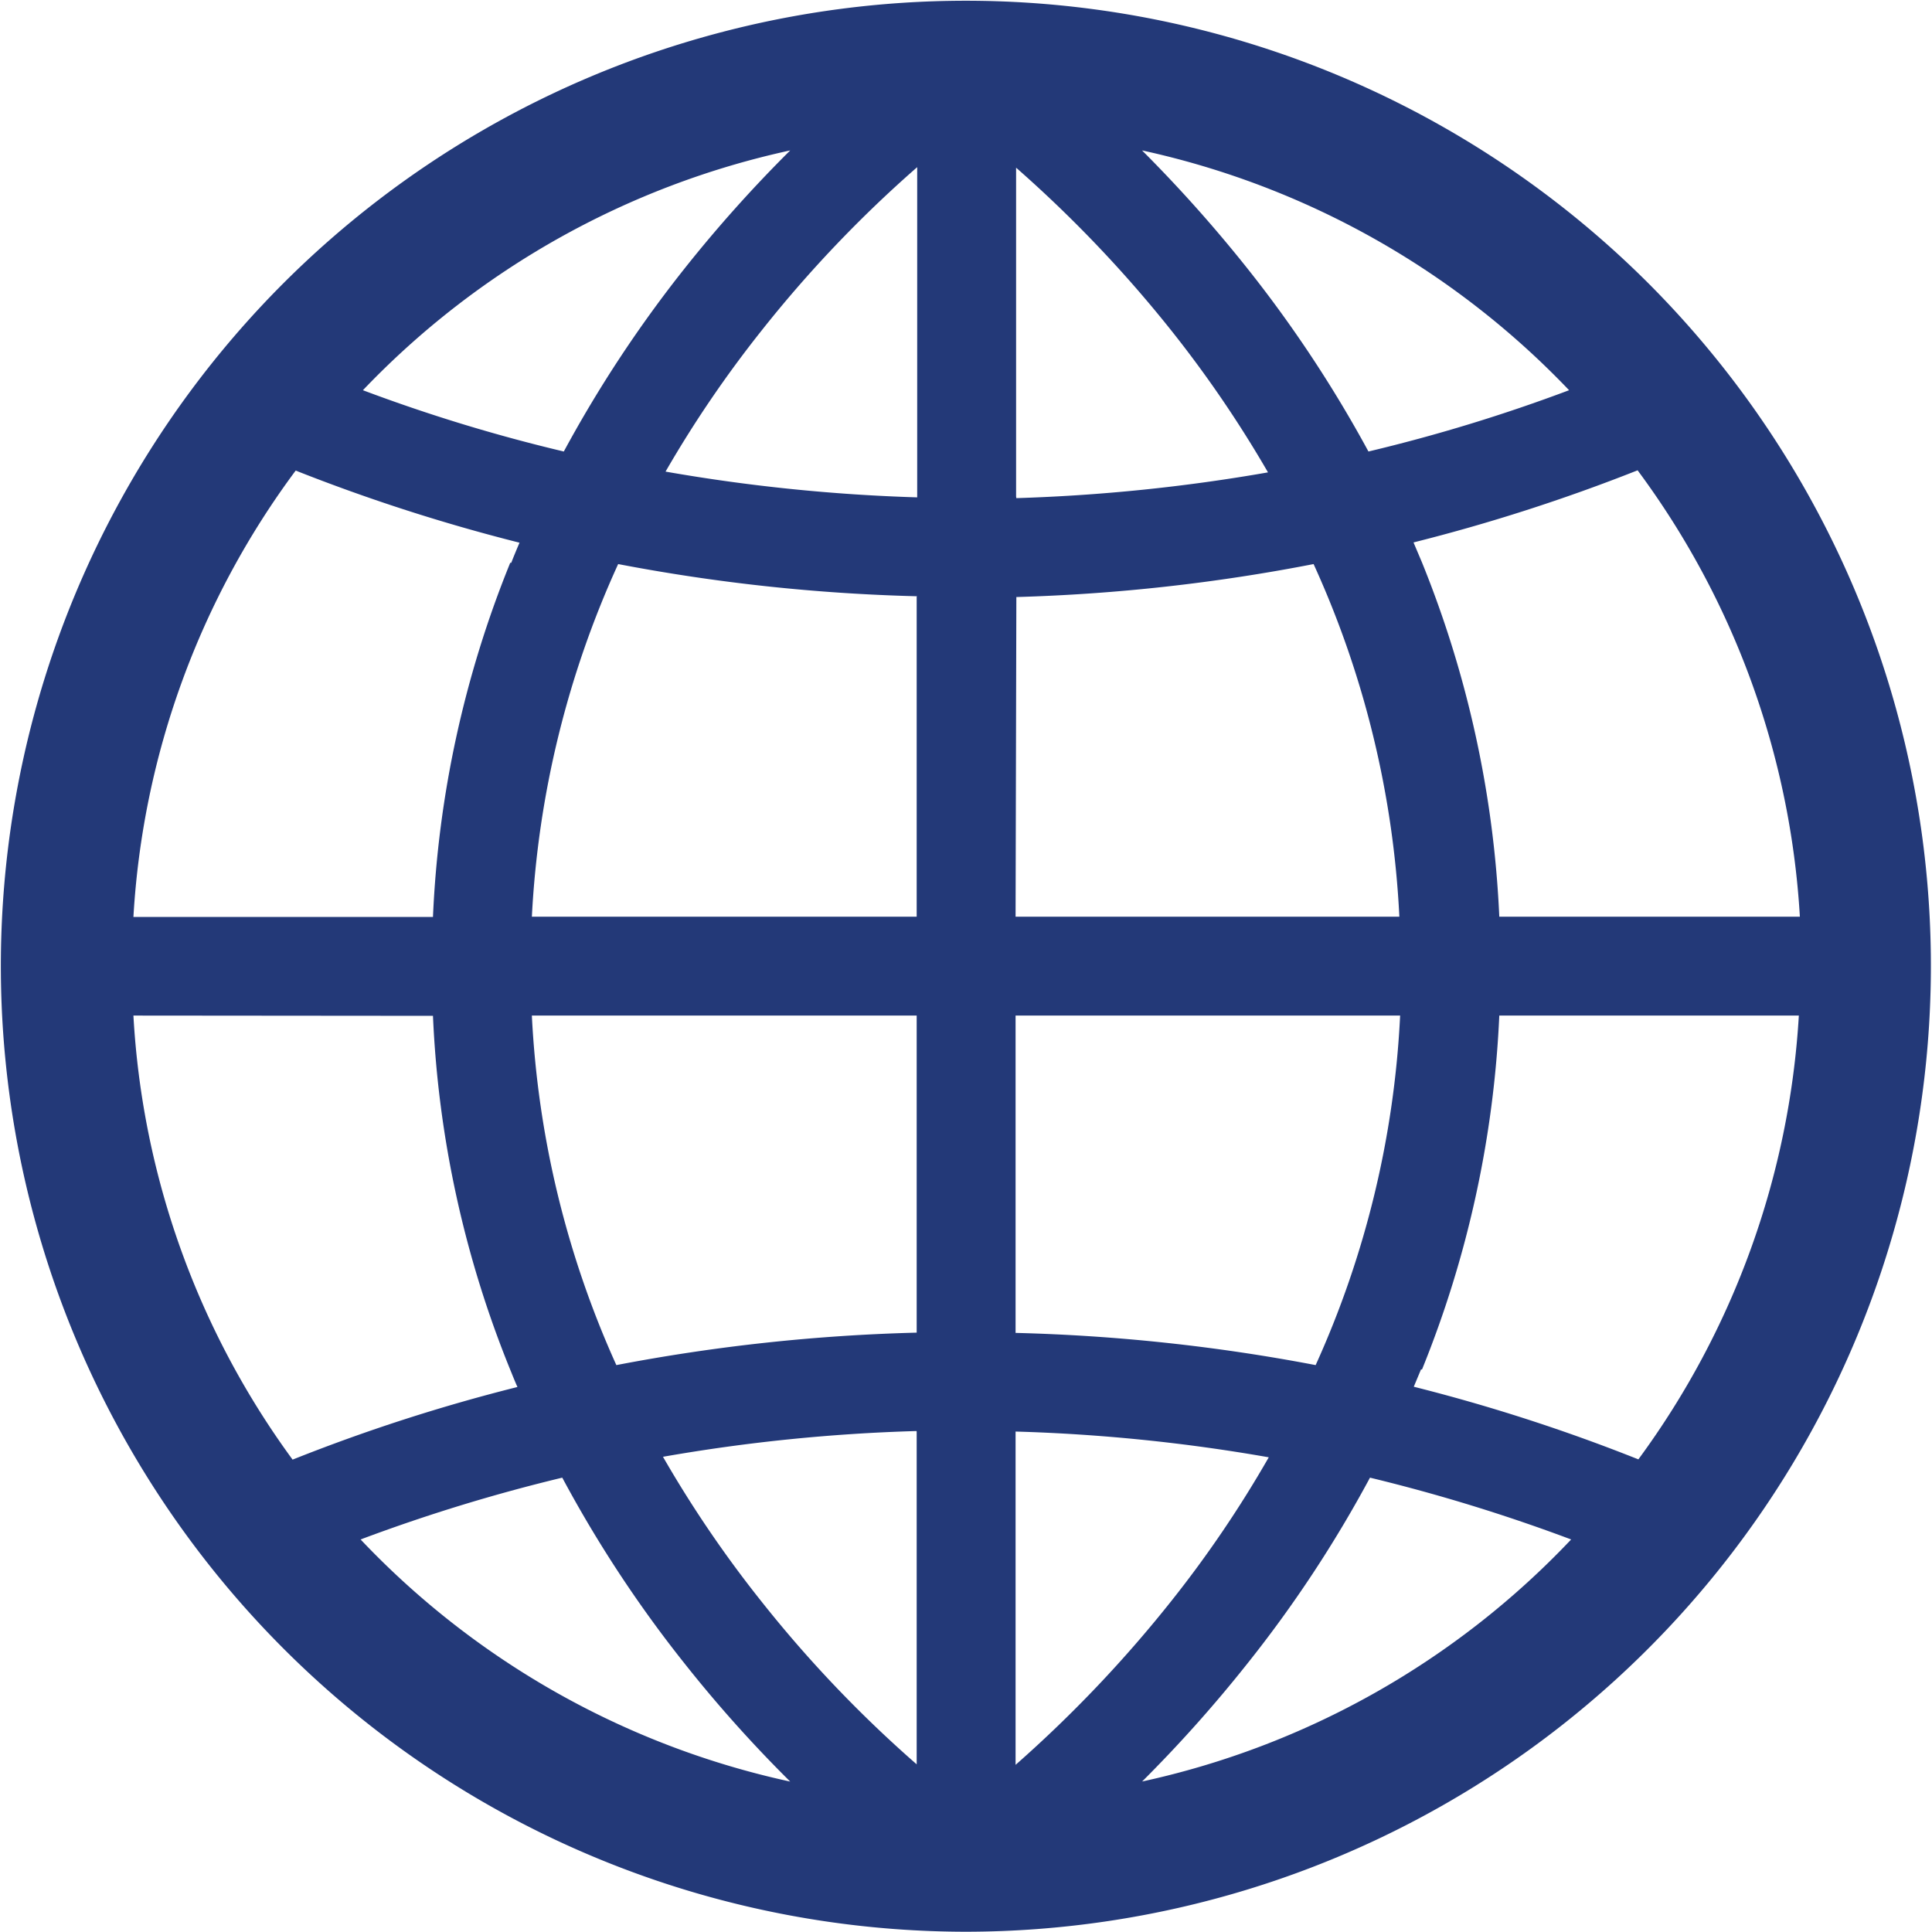 <svg xmlns="http://www.w3.org/2000/svg" xmlns:xlink="http://www.w3.org/1999/xlink" viewBox="0 0 75.01 75.01"><defs><style>.cls-1{fill:none;}.cls-2{clip-path:url(#clip-path);}.cls-3{fill:#233978;}</style><clipPath id="clip-path" transform="translate(0 0)"><rect class="cls-1" width="75.01" height="75.01"/></clipPath></defs><title>Asset 1</title><g id="Layer_2" data-name="Layer 2"><g id="Layer_1-2" data-name="Layer 1"><g class="cls-2"><path class="cls-3" d="M44.34,69.17a52.72,52.72,0,0,0,4.08-4.57,48,48,0,0,0,4.77-7.23A67.18,67.18,0,0,1,61,59.77a32.41,32.41,0,0,1-16.67,9.4M14,59.77a66.75,66.75,0,0,1,7.83-2.4,47.93,47.93,0,0,0,4.76,7.23,51.11,51.11,0,0,0,4.09,4.57A32.44,32.44,0,0,1,14,59.77M30.68,5.84a52.55,52.55,0,0,0-4.09,4.57,48.64,48.64,0,0,0-4.7,7.12,64.35,64.35,0,0,1-7.8-2.38A32.44,32.44,0,0,1,30.68,5.84m30.24,9.31a64.75,64.75,0,0,1-7.79,2.38,48.71,48.71,0,0,0-4.71-7.12,54.24,54.24,0,0,0-4.08-4.57,32.45,32.45,0,0,1,16.58,9.31M58.21,35.59a41.48,41.48,0,0,0-3-13.75l-.33-.78a70,70,0,0,0,8.7-2.8,32.23,32.23,0,0,1,6.3,17.33Zm-3,17.58a41.42,41.42,0,0,0,3-13.74H69.84a32.28,32.28,0,0,1-6.23,17.23,69.22,69.22,0,0,0-8.72-2.82l.28-.67M39.43,51.74V39.43H54.36A37.22,37.22,0,0,1,51.08,53a71.47,71.47,0,0,0-11.65-1.25m0,16.76V55.58a68.06,68.06,0,0,1,9.83,1,44.43,44.43,0,0,1-3.76,5.55,49.42,49.42,0,0,1-6.07,6.39M35.59,55.58V68.5a47.82,47.82,0,0,1-6-6.29,45.15,45.15,0,0,1-3.85-5.65,68.2,68.2,0,0,1,9.84-1M20.65,39.43H35.59V51.74A71.47,71.47,0,0,0,23.93,53a37.42,37.42,0,0,1-3.28-13.56m-3.84,0a41.17,41.17,0,0,0,3,13.74c.09.22.18.45.28.67a68.84,68.84,0,0,0-8.73,2.82A32.18,32.18,0,0,1,5.18,39.43Zm3-17.59a41.23,41.23,0,0,0-3,13.75H5.18a32.15,32.15,0,0,1,6.3-17.33,70.34,70.34,0,0,0,8.69,2.8c-.11.26-.22.52-.32.78m15.74,1.31V35.59H20.65A37.54,37.54,0,0,1,24,21.9a71,71,0,0,0,11.61,1.25m0-16.63V19.31a68.65,68.65,0,0,1-9.77-1,44.66,44.66,0,0,1,3.7-5.44,47.93,47.93,0,0,1,6.07-6.38m3.84,12.79V6.51a49.15,49.15,0,0,1,6,6.29,45.27,45.27,0,0,1,3.78,5.54,68.8,68.8,0,0,1-9.77,1m0,3.84A70.86,70.86,0,0,0,51,21.9a37.34,37.34,0,0,1,3.33,13.69H39.43ZM64,11a37.49,37.49,0,0,0-53,0A37.5,37.5,0,0,0,37.51,75,37.5,37.5,0,0,0,64,11" transform="translate(0 0)"/></g></g></g></svg>